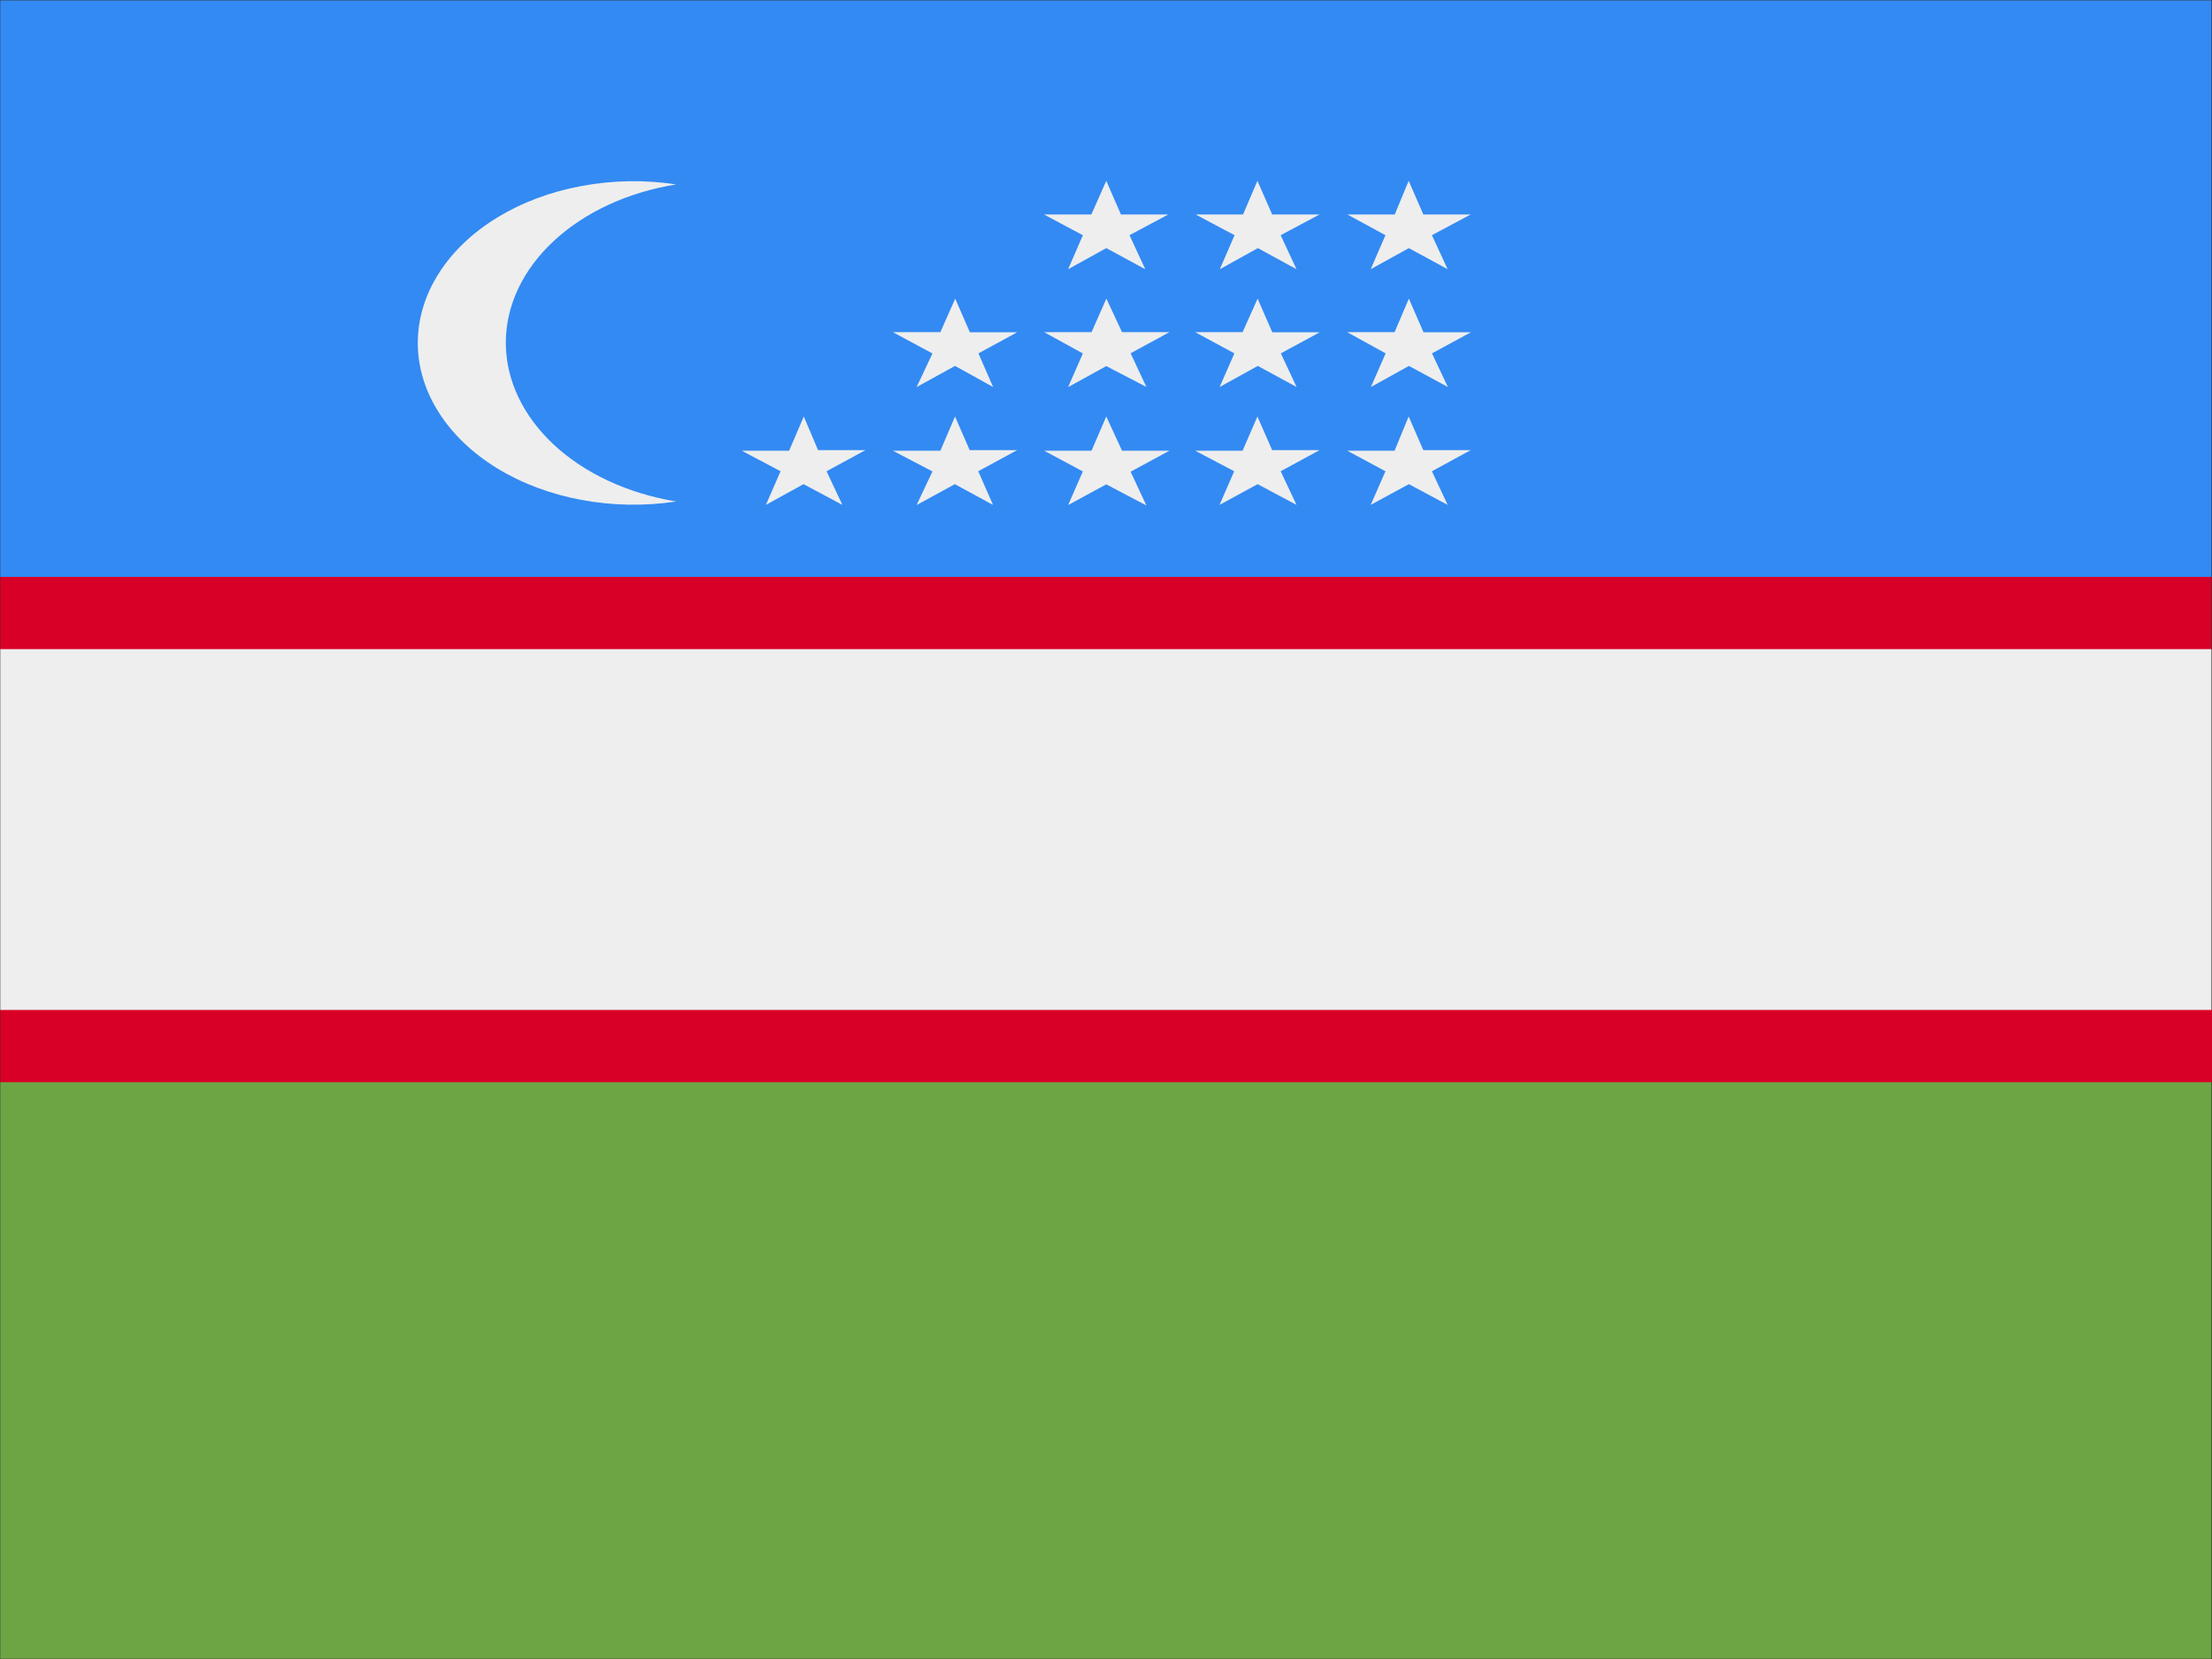 <svg width="24" height="18" viewBox="0 0 24 18" fill="none" xmlns="http://www.w3.org/2000/svg">
<rect x="0" y="0" width="24" height="18" fill="#333333" stroke="none"/>
<path d="M0.003 6.259L11.914 5.487L23.994 6.259V7.043L22.117 8.945L24.003 10.958V11.742L12.101 12.565L0.003 11.742V10.958L1.717 8.875L0.003 7.043V6.259Z" fill="#D80027"/>
<path d="M0.003 0.004H23.994V6.259H0.003V0.004Z" fill="#338AF3"/>
<path d="M0.003 7.043H23.994V10.958H0.003V7.043Z" fill="#EEEEEE"/>
<path d="M0.003 11.742H23.994V17.997H0.003V11.742Z" fill="#6DA544"/>
<path d="M5.488 3.718C5.488 3.317 5.672 2.927 6.008 2.615C6.344 2.302 6.813 2.085 7.336 2.001C6.997 1.949 6.646 1.955 6.31 2.018C5.973 2.08 5.66 2.198 5.391 2.363C5.123 2.527 4.907 2.734 4.759 2.969C4.61 3.204 4.533 3.461 4.533 3.721C4.533 3.981 4.61 4.237 4.759 4.472C4.907 4.707 5.123 4.914 5.391 5.079C5.66 5.244 5.973 5.362 6.31 5.424C6.646 5.487 6.997 5.493 7.336 5.441C6.813 5.355 6.344 5.137 6.008 4.824C5.672 4.51 5.488 4.12 5.488 3.718ZM8.721 4.519L8.876 4.884H9.39L8.968 5.113L9.14 5.478L8.718 5.253L8.31 5.478L8.469 5.113L8.048 4.89H8.562L8.721 4.519ZM10.362 4.519L10.521 4.884H11.036L10.614 5.113L10.774 5.478L10.36 5.253L9.945 5.48L10.117 5.115L9.688 4.89H10.203L10.362 4.519ZM12.003 4.519L12.174 4.89H12.688L12.267 5.118L12.438 5.484L12.003 5.255L11.589 5.48L11.749 5.115L11.329 4.89H11.843L12.003 4.519ZM13.643 4.519L13.803 4.884H14.317L13.895 5.113L14.067 5.478L13.645 5.253L13.232 5.478L13.391 5.113L12.968 4.89H13.482L13.643 4.519ZM15.284 4.519L15.443 4.884H15.957L15.536 5.113L15.707 5.478L15.286 5.253L14.872 5.478L15.032 5.113L14.617 4.89H15.131L15.284 4.519ZM10.364 3.24L10.523 3.605H11.037L10.616 3.834L10.775 4.199L10.362 3.97L9.945 4.2L10.117 3.835L9.688 3.604H10.203L10.364 3.24ZM12.004 3.24L12.174 3.604H12.688L12.267 3.833L12.438 4.198L12.003 3.972L11.589 4.2L11.749 3.835L11.329 3.604H11.843L12.004 3.24ZM13.645 3.24L13.804 3.605H14.319L13.897 3.834L14.068 4.199L13.647 3.97L13.233 4.199L13.393 3.834L12.968 3.604H13.482L13.645 3.24ZM15.286 3.24L15.445 3.605H15.959L15.537 3.834L15.709 4.199L15.287 3.97L14.874 4.199L15.034 3.834L14.617 3.604H15.131L15.286 3.24ZM12.003 1.962L12.162 2.327H12.676L12.255 2.552L12.426 2.921L12.003 2.692L11.589 2.921L11.749 2.552L11.327 2.327H11.841L12.003 1.962ZM13.643 1.962L13.803 2.327H14.317L13.895 2.552L14.067 2.921L13.648 2.692L13.235 2.921L13.395 2.552L12.973 2.327H13.487L13.643 1.962ZM15.284 1.962L15.443 2.327H15.957L15.536 2.552L15.707 2.921L15.286 2.692L14.872 2.921L15.032 2.552L14.619 2.327H15.133L15.284 1.962Z" fill="#EEEEEE"/>
</svg>
